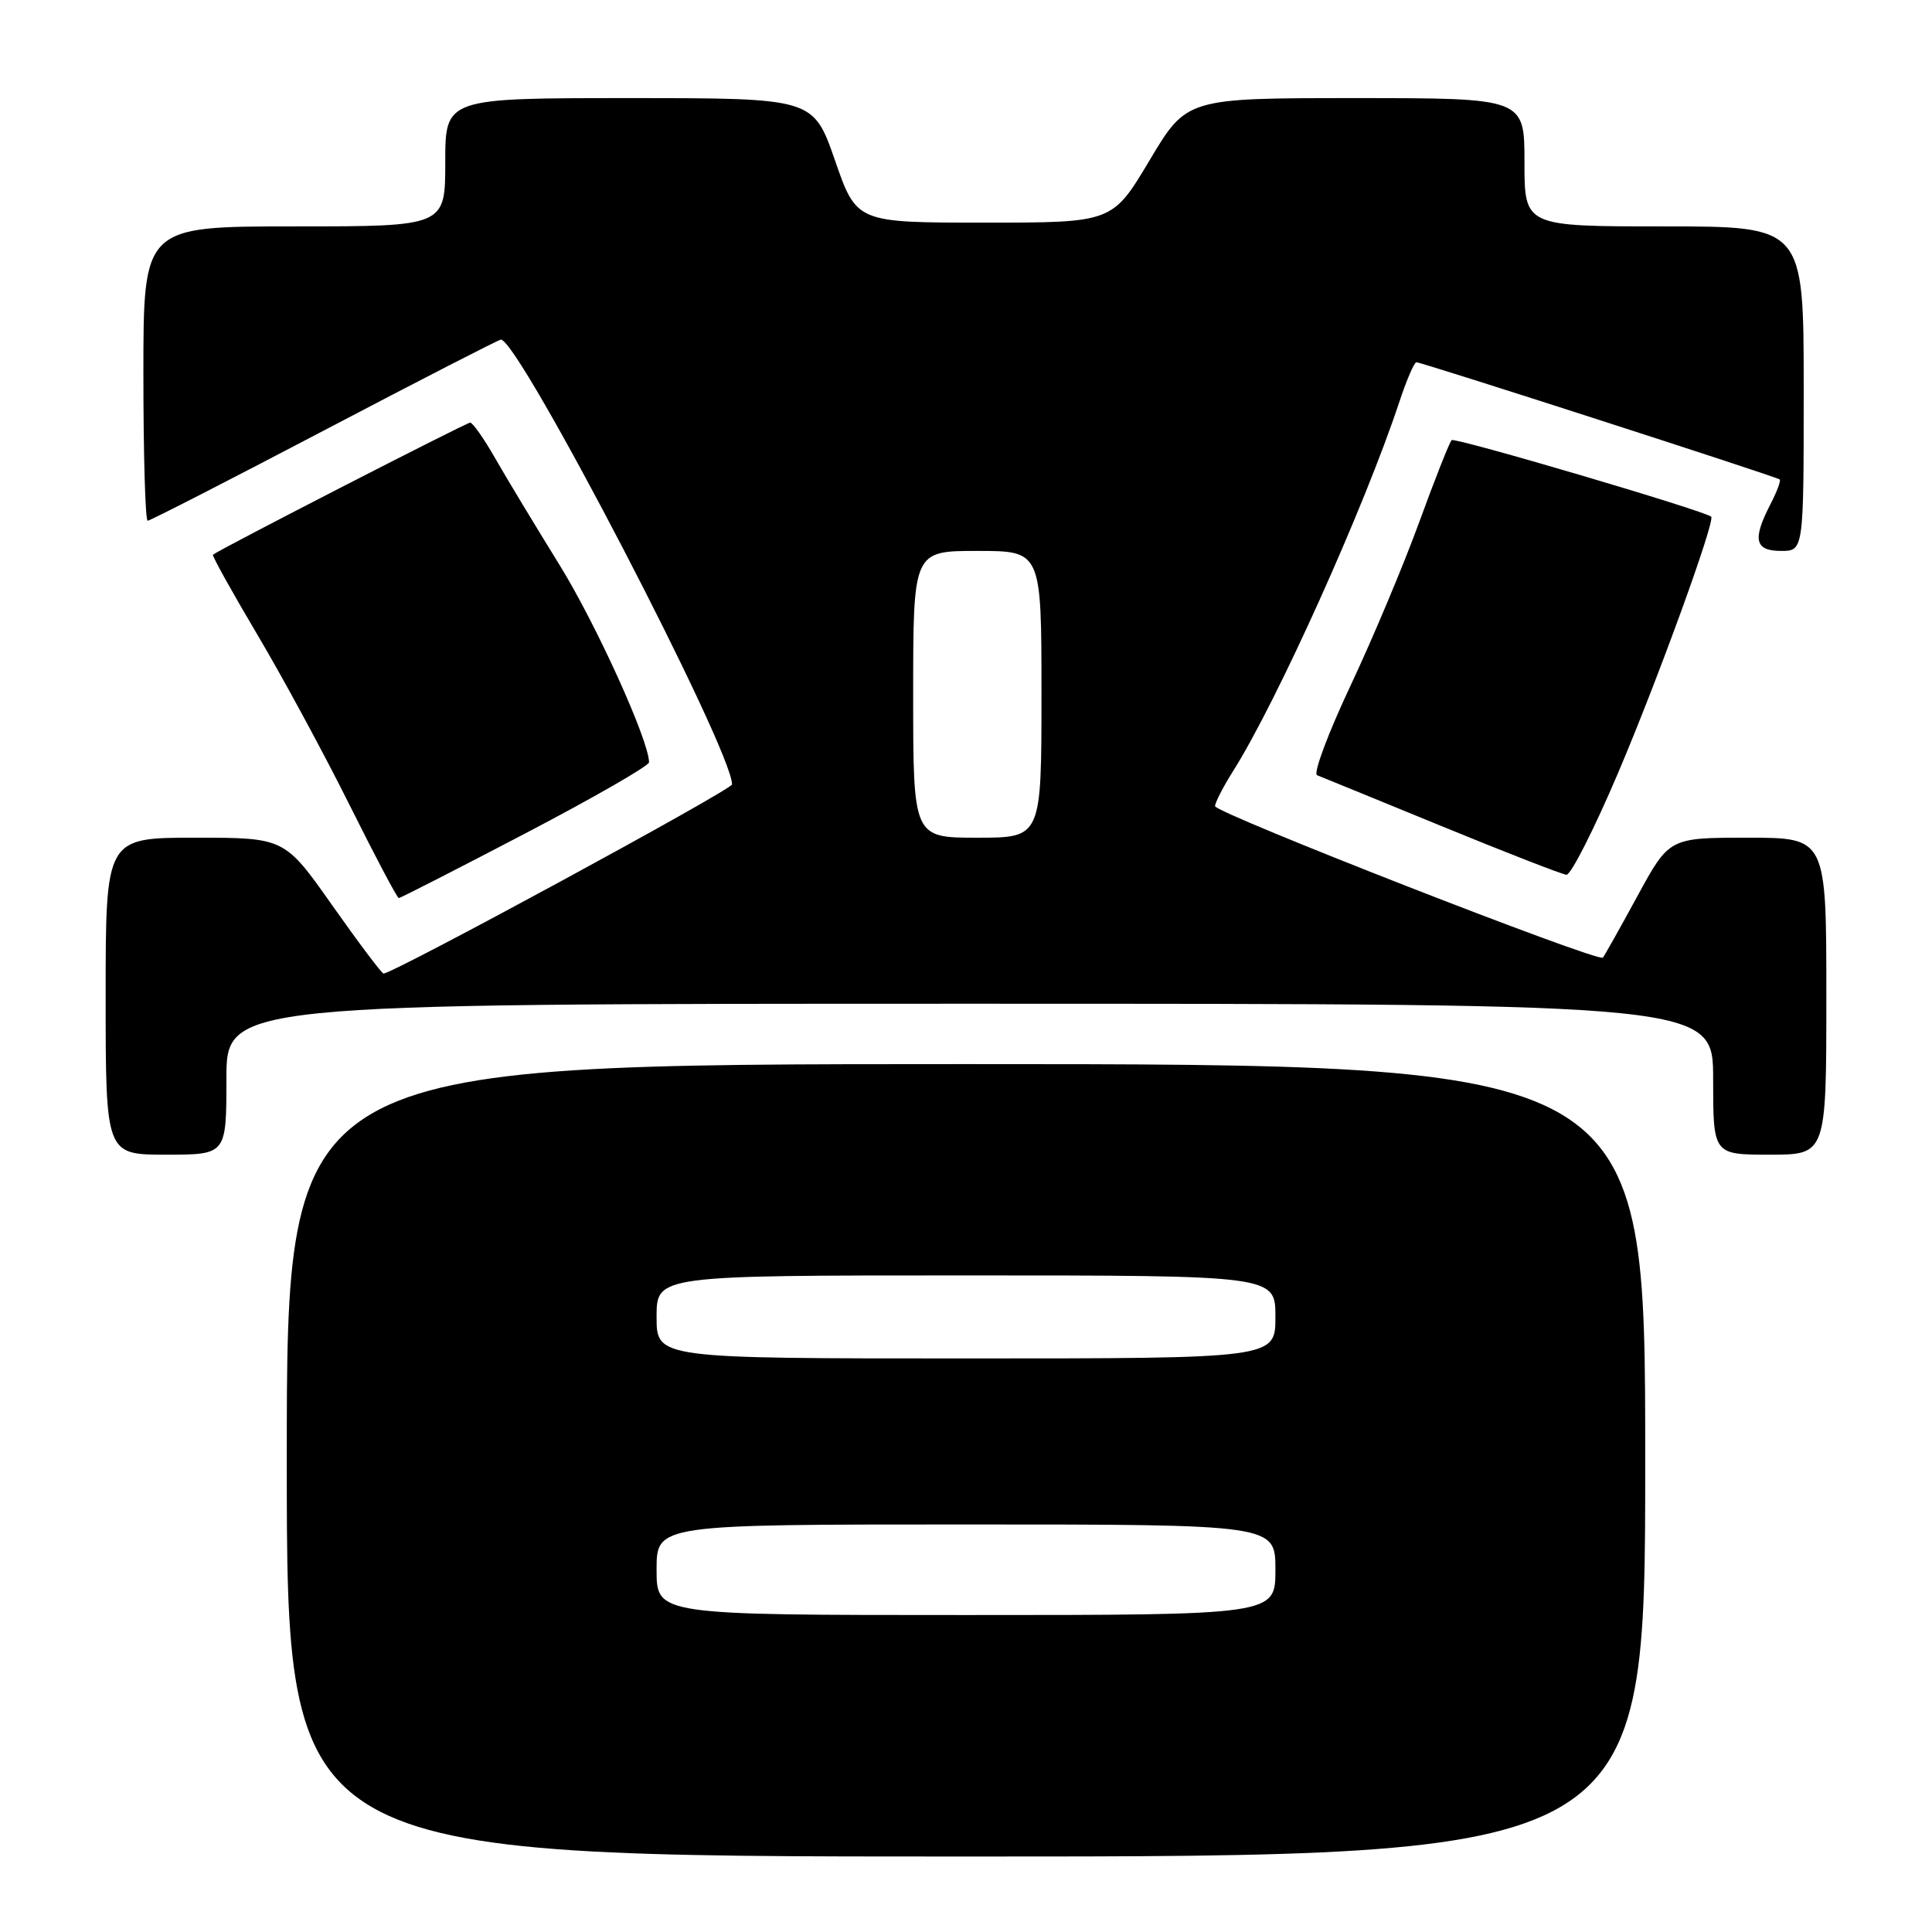 <?xml version="1.0" encoding="UTF-8" standalone="no"?>
<!DOCTYPE svg PUBLIC "-//W3C//DTD SVG 1.1//EN" "http://www.w3.org/Graphics/SVG/1.1/DTD/svg11.dtd" >
<svg xmlns="http://www.w3.org/2000/svg" xmlns:xlink="http://www.w3.org/1999/xlink" version="1.1" viewBox="0 0 256 256">
 <g >
 <path fill="currentColor"
d=" M 218.00 193.50 C 218.00 141.00 218.00 141.00 128.00 141.00 C 38.00 141.00 38.00 141.00 38.00 193.50 C 38.00 246.00 38.00 246.00 128.00 246.00 C 218.00 246.00 218.00 246.00 218.00 193.50 Z  M 30.00 143.00 C 30.00 133.00 30.00 133.00 128.50 133.00 C 227.00 133.00 227.00 133.00 227.00 143.00 C 227.00 153.00 227.00 153.00 234.50 153.00 C 242.00 153.00 242.00 153.00 242.00 132.00 C 242.00 111.00 242.00 111.00 231.59 111.00 C 221.18 111.00 221.18 111.00 216.96 118.75 C 214.64 123.01 212.58 126.68 212.39 126.89 C 211.80 127.57 161.00 107.72 161.00 106.82 C 161.00 106.35 162.08 104.25 163.40 102.16 C 169.19 92.99 180.79 67.23 185.42 53.25 C 186.38 50.36 187.39 48.00 187.68 48.00 C 188.38 48.00 235.42 63.17 235.82 63.53 C 236.00 63.69 235.44 65.18 234.57 66.86 C 232.18 71.49 232.53 73.00 236.00 73.00 C 239.00 73.00 239.00 73.00 239.00 51.50 C 239.00 30.00 239.00 30.00 220.50 30.00 C 202.00 30.00 202.00 30.00 202.00 21.50 C 202.00 13.00 202.00 13.00 179.62 13.00 C 157.24 13.00 157.24 13.00 152.32 21.25 C 147.40 29.50 147.40 29.50 130.45 29.50 C 113.50 29.50 113.50 29.50 110.64 21.25 C 107.77 13.00 107.77 13.00 83.39 13.00 C 59.00 13.00 59.00 13.00 59.00 21.50 C 59.00 30.00 59.00 30.00 39.00 30.00 C 19.00 30.00 19.00 30.00 19.00 49.50 C 19.00 60.23 19.25 69.00 19.57 69.00 C 19.88 69.00 30.42 63.60 43.00 57.00 C 55.58 50.40 66.09 45.00 66.37 45.00 C 68.77 45.00 97.00 99.31 97.00 103.94 C 97.00 104.64 52.12 129.00 50.82 129.00 C 50.59 129.00 47.54 124.95 44.05 120.00 C 37.71 111.00 37.71 111.00 25.86 111.00 C 14.00 111.00 14.00 111.00 14.00 132.00 C 14.00 153.00 14.00 153.00 22.00 153.00 C 30.00 153.00 30.00 153.00 30.00 143.00 Z  M 69.61 110.43 C 78.62 105.71 86.00 101.48 86.00 101.01 C 86.00 98.14 78.97 82.65 74.10 74.79 C 70.94 69.68 67.12 63.36 65.63 60.75 C 64.14 58.14 62.64 56.00 62.30 56.00 C 61.79 56.00 29.09 72.79 28.22 73.50 C 28.07 73.62 30.69 78.34 34.04 83.99 C 37.39 89.63 42.91 99.82 46.30 106.63 C 49.69 113.43 52.63 119.00 52.84 119.00 C 53.05 119.00 60.60 115.14 69.61 110.43 Z  M 214.39 102.45 C 219.63 90.15 227.34 68.93 226.74 68.46 C 225.69 67.62 192.75 57.91 192.35 58.32 C 192.06 58.61 190.13 63.49 188.06 69.17 C 185.99 74.85 181.88 84.64 178.92 90.92 C 175.96 97.21 173.98 102.52 174.52 102.72 C 175.06 102.93 182.47 105.96 191.00 109.46 C 199.53 112.96 206.98 115.86 207.56 115.91 C 208.14 115.96 211.22 109.90 214.39 102.45 Z  M 87.00 208.00 C 87.00 202.00 87.00 202.00 128.00 202.00 C 169.00 202.00 169.00 202.00 169.00 208.00 C 169.00 214.00 169.00 214.00 128.00 214.00 C 87.00 214.00 87.00 214.00 87.00 208.00 Z  M 87.00 174.50 C 87.00 169.00 87.00 169.00 128.00 169.00 C 169.00 169.00 169.00 169.00 169.00 174.50 C 169.00 180.00 169.00 180.00 128.00 180.00 C 87.00 180.00 87.00 180.00 87.00 174.50 Z  M 121.00 92.00 C 121.00 73.00 121.00 73.00 129.50 73.00 C 138.00 73.00 138.00 73.00 138.00 92.00 C 138.00 111.00 138.00 111.00 129.50 111.00 C 121.00 111.00 121.00 111.00 121.00 92.00 Z "/>
</g>
</svg>